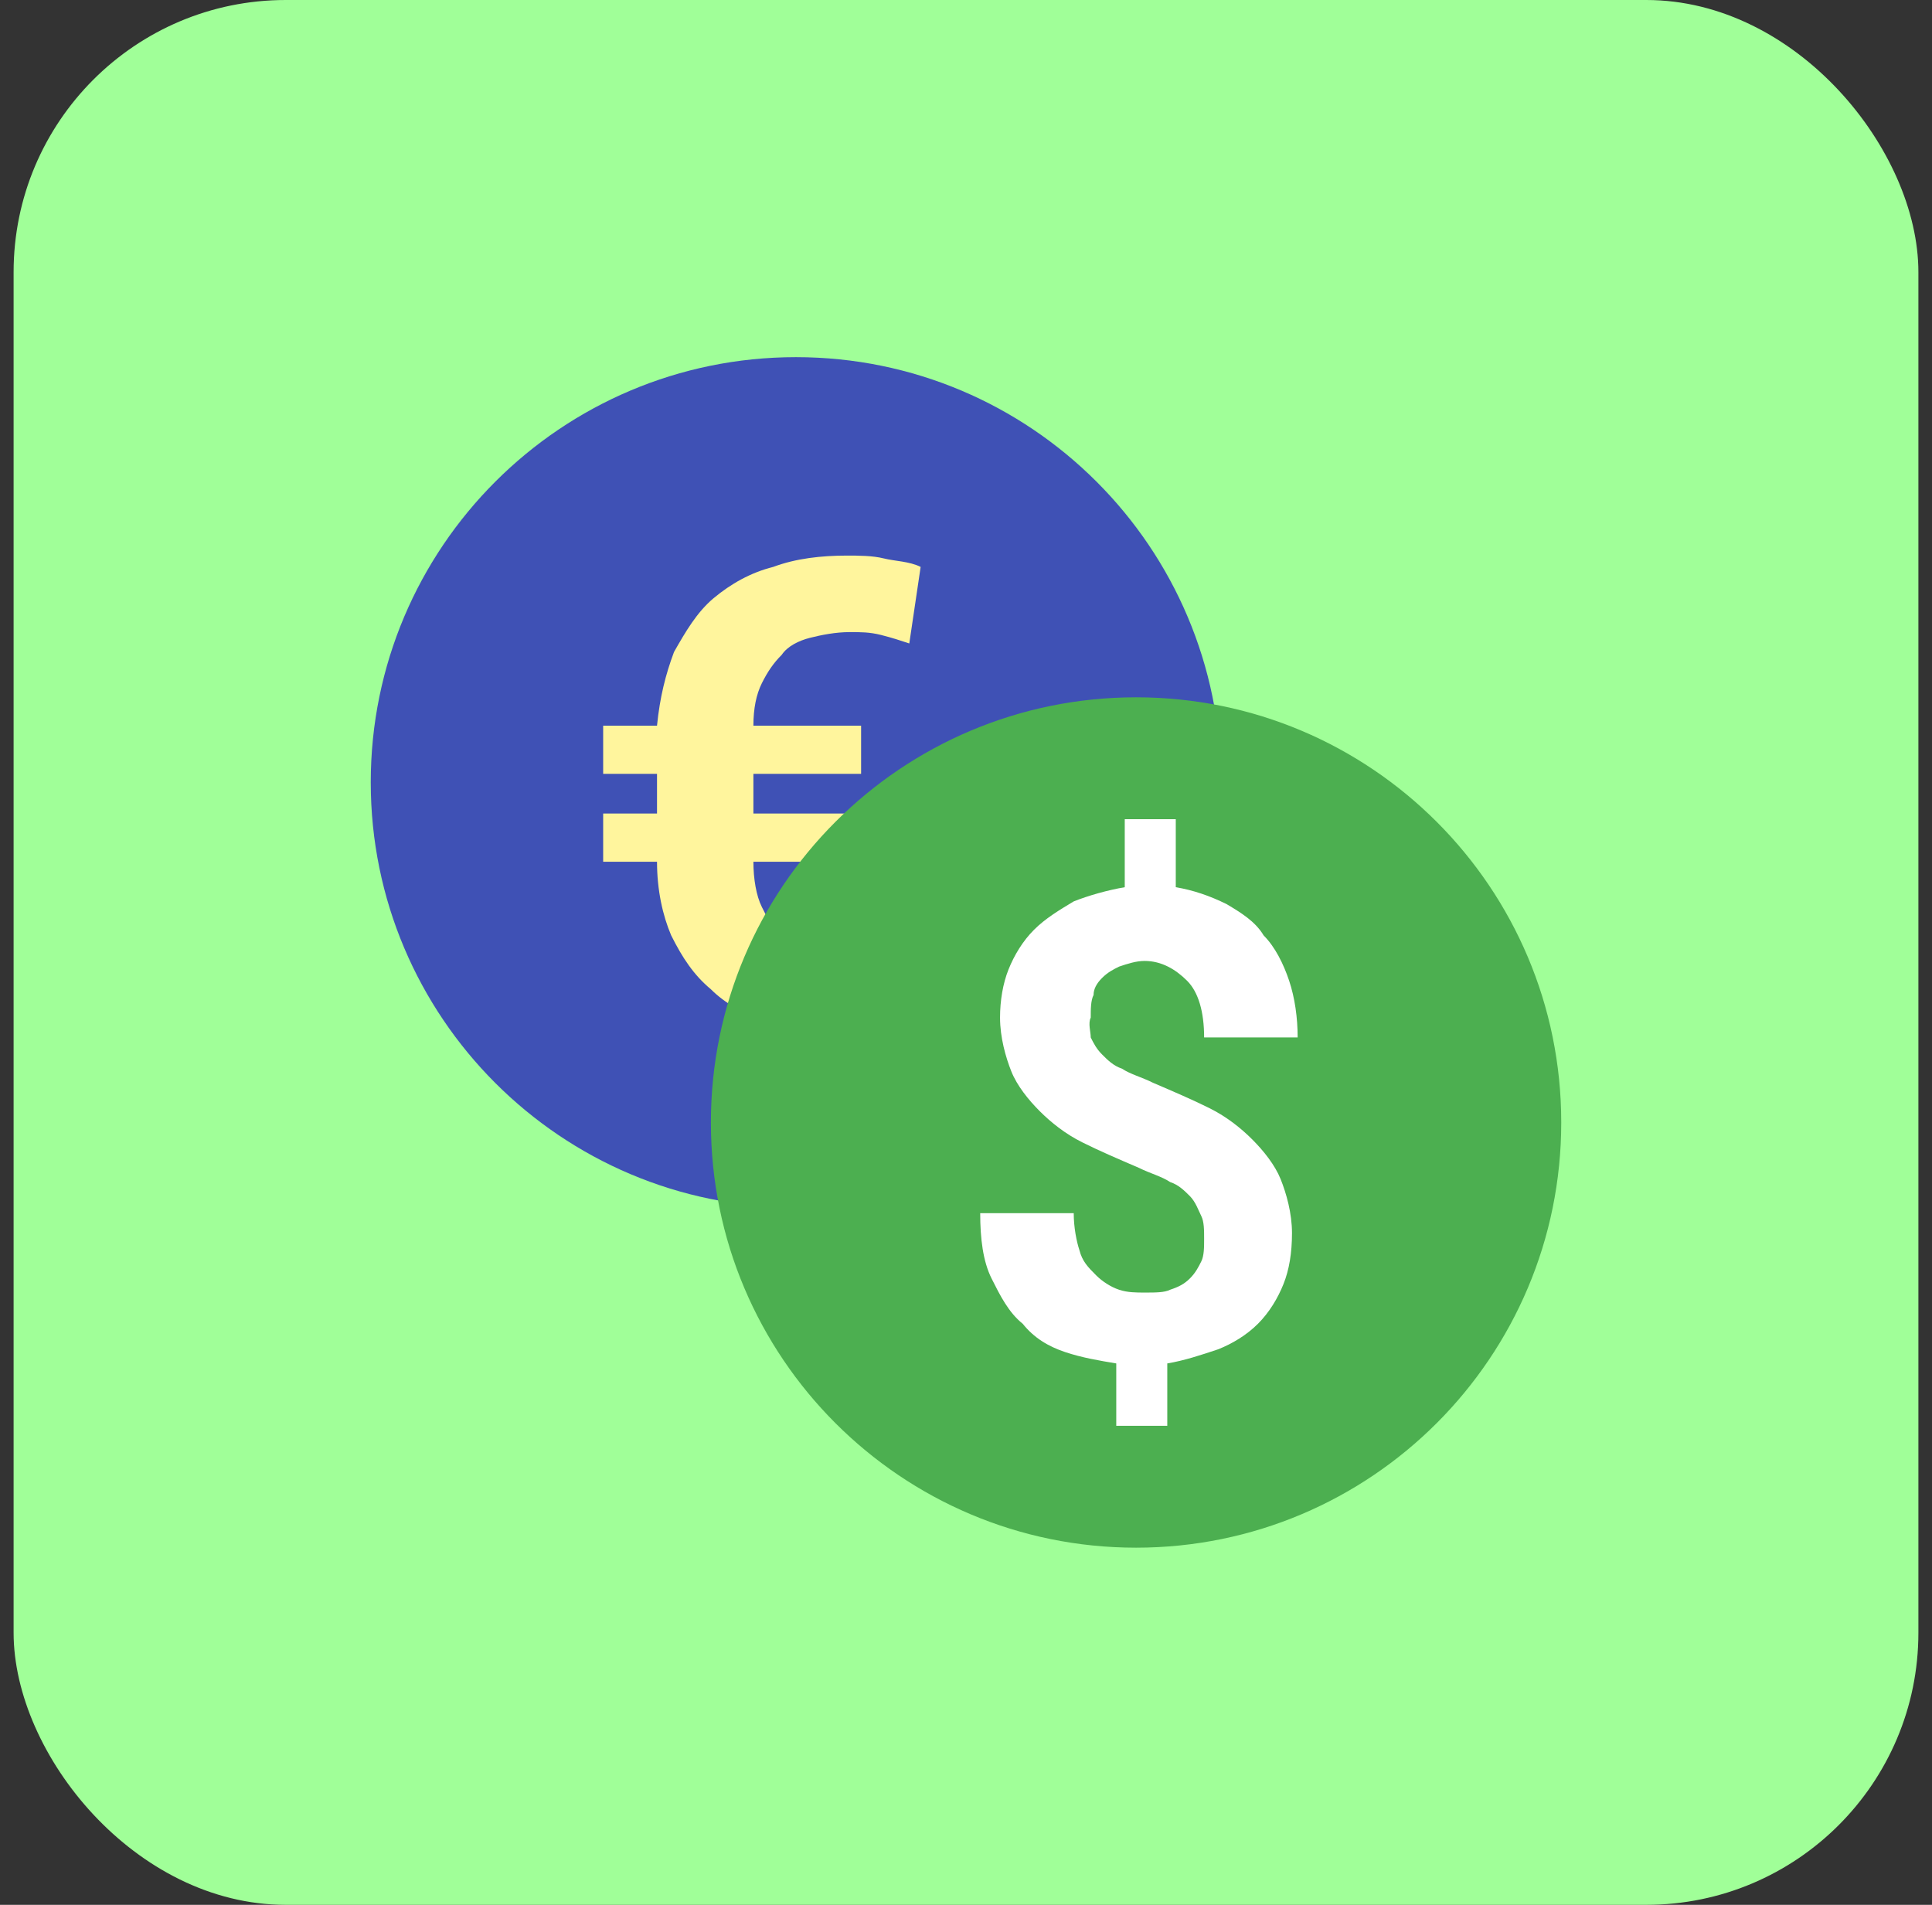 <svg width="71" height="70" viewBox="0 0 71 70" fill="none" xmlns="http://www.w3.org/2000/svg">
<rect x="0" y="0" width="71" height="70" fill="#333333" stroke="none"/>
<rect x="0.5" width="70" height="70" rx="10" fill="#A0FF98"/>
<path d="M29.25 44.375C37.879 44.375 44.875 37.379 44.875 28.75C44.875 20.121 37.879 13.125 29.25 13.125C20.621 13.125 13.625 20.121 13.625 28.75C13.625 37.379 20.621 44.375 29.25 44.375Z" fill="#3F51B5"/>
<path d="M31.645 26.667V28.438H27.687V29.896H31.645V31.667H27.687C27.687 32.292 27.791 32.917 27.999 33.333C28.208 33.75 28.416 34.167 28.729 34.375C29.041 34.688 29.458 34.792 29.874 35C30.291 35.104 30.812 35.208 31.333 35.208C31.749 35.208 32.062 35.208 32.478 35.104C32.895 35 33.208 35 33.52 34.792L33.937 37.604C33.52 37.708 32.999 37.813 32.478 37.813C31.958 37.917 31.437 37.917 30.916 37.917C29.979 37.917 29.041 37.813 28.208 37.5C27.374 37.292 26.645 36.875 26.124 36.354C25.499 35.833 25.083 35.208 24.666 34.375C24.354 33.646 24.145 32.708 24.145 31.667H22.166V29.896H24.145V28.438H22.166V26.667H24.145C24.249 25.625 24.458 24.792 24.77 23.958C25.187 23.229 25.604 22.5 26.229 21.979C26.854 21.458 27.583 21.042 28.416 20.833C29.249 20.521 30.187 20.417 31.124 20.417C31.541 20.417 32.062 20.417 32.478 20.521C32.895 20.625 33.416 20.625 33.833 20.833L33.416 23.646C33.103 23.542 32.791 23.438 32.374 23.333C31.958 23.229 31.645 23.229 31.229 23.229C30.708 23.229 30.187 23.333 29.77 23.438C29.354 23.542 28.937 23.75 28.729 24.063C28.416 24.375 28.208 24.688 27.999 25.104C27.791 25.521 27.687 26.042 27.687 26.667H31.645Z" fill="#FFF59D"/>
<path d="M41.75 56.875C50.379 56.875 57.375 49.879 57.375 41.25C57.375 32.621 50.379 25.625 41.75 25.625C33.121 25.625 26.125 32.621 26.125 41.25C26.125 49.879 33.121 56.875 41.75 56.875Z" fill="#4CAF50"/>
<path d="M40.084 38.125C40.188 38.333 40.292 38.542 40.501 38.75C40.709 38.958 40.917 39.167 41.23 39.271C41.542 39.479 41.959 39.583 42.376 39.792C43.105 40.104 43.834 40.417 44.459 40.729C45.084 41.042 45.605 41.458 46.022 41.875C46.438 42.292 46.855 42.813 47.063 43.333C47.272 43.854 47.48 44.583 47.48 45.313C47.48 46.042 47.376 46.667 47.167 47.188C46.959 47.708 46.647 48.229 46.23 48.646C45.813 49.063 45.292 49.375 44.772 49.583C44.147 49.792 43.522 50 42.897 50.104V52.396H41.022V50.104C40.397 50 39.772 49.896 39.147 49.688C38.522 49.479 38.001 49.167 37.584 48.646C37.063 48.229 36.751 47.604 36.438 46.979C36.126 46.354 36.022 45.521 36.022 44.583H39.459C39.459 45.104 39.563 45.625 39.667 45.938C39.772 46.354 39.98 46.563 40.292 46.875C40.501 47.083 40.813 47.292 41.126 47.396C41.438 47.5 41.751 47.5 42.063 47.5C42.48 47.5 42.792 47.5 43.001 47.396C43.313 47.292 43.522 47.188 43.73 46.979C43.938 46.771 44.042 46.563 44.147 46.354C44.251 46.146 44.251 45.833 44.251 45.521C44.251 45.208 44.251 44.896 44.147 44.688C44.042 44.479 43.938 44.167 43.73 43.958C43.522 43.75 43.313 43.542 43.001 43.438C42.688 43.229 42.272 43.125 41.855 42.917C41.126 42.604 40.397 42.292 39.772 41.979C39.147 41.667 38.626 41.25 38.209 40.833C37.792 40.417 37.376 39.896 37.167 39.375C36.959 38.854 36.751 38.125 36.751 37.396C36.751 36.771 36.855 36.146 37.063 35.625C37.272 35.104 37.584 34.583 38.001 34.167C38.417 33.75 38.938 33.438 39.459 33.125C39.98 32.917 40.709 32.708 41.334 32.604V30.104H43.209V32.604C43.834 32.708 44.459 32.917 45.084 33.229C45.605 33.542 46.126 33.854 46.438 34.375C46.855 34.792 47.167 35.417 47.376 36.042C47.584 36.667 47.688 37.396 47.688 38.125H44.251C44.251 37.188 44.042 36.458 43.626 36.042C43.209 35.625 42.688 35.313 42.063 35.313C41.751 35.313 41.438 35.417 41.126 35.521C40.917 35.625 40.709 35.729 40.501 35.938C40.292 36.146 40.188 36.354 40.188 36.563C40.084 36.771 40.084 37.083 40.084 37.396C39.98 37.604 40.084 37.917 40.084 38.125Z" fill="white"/>
</svg>
